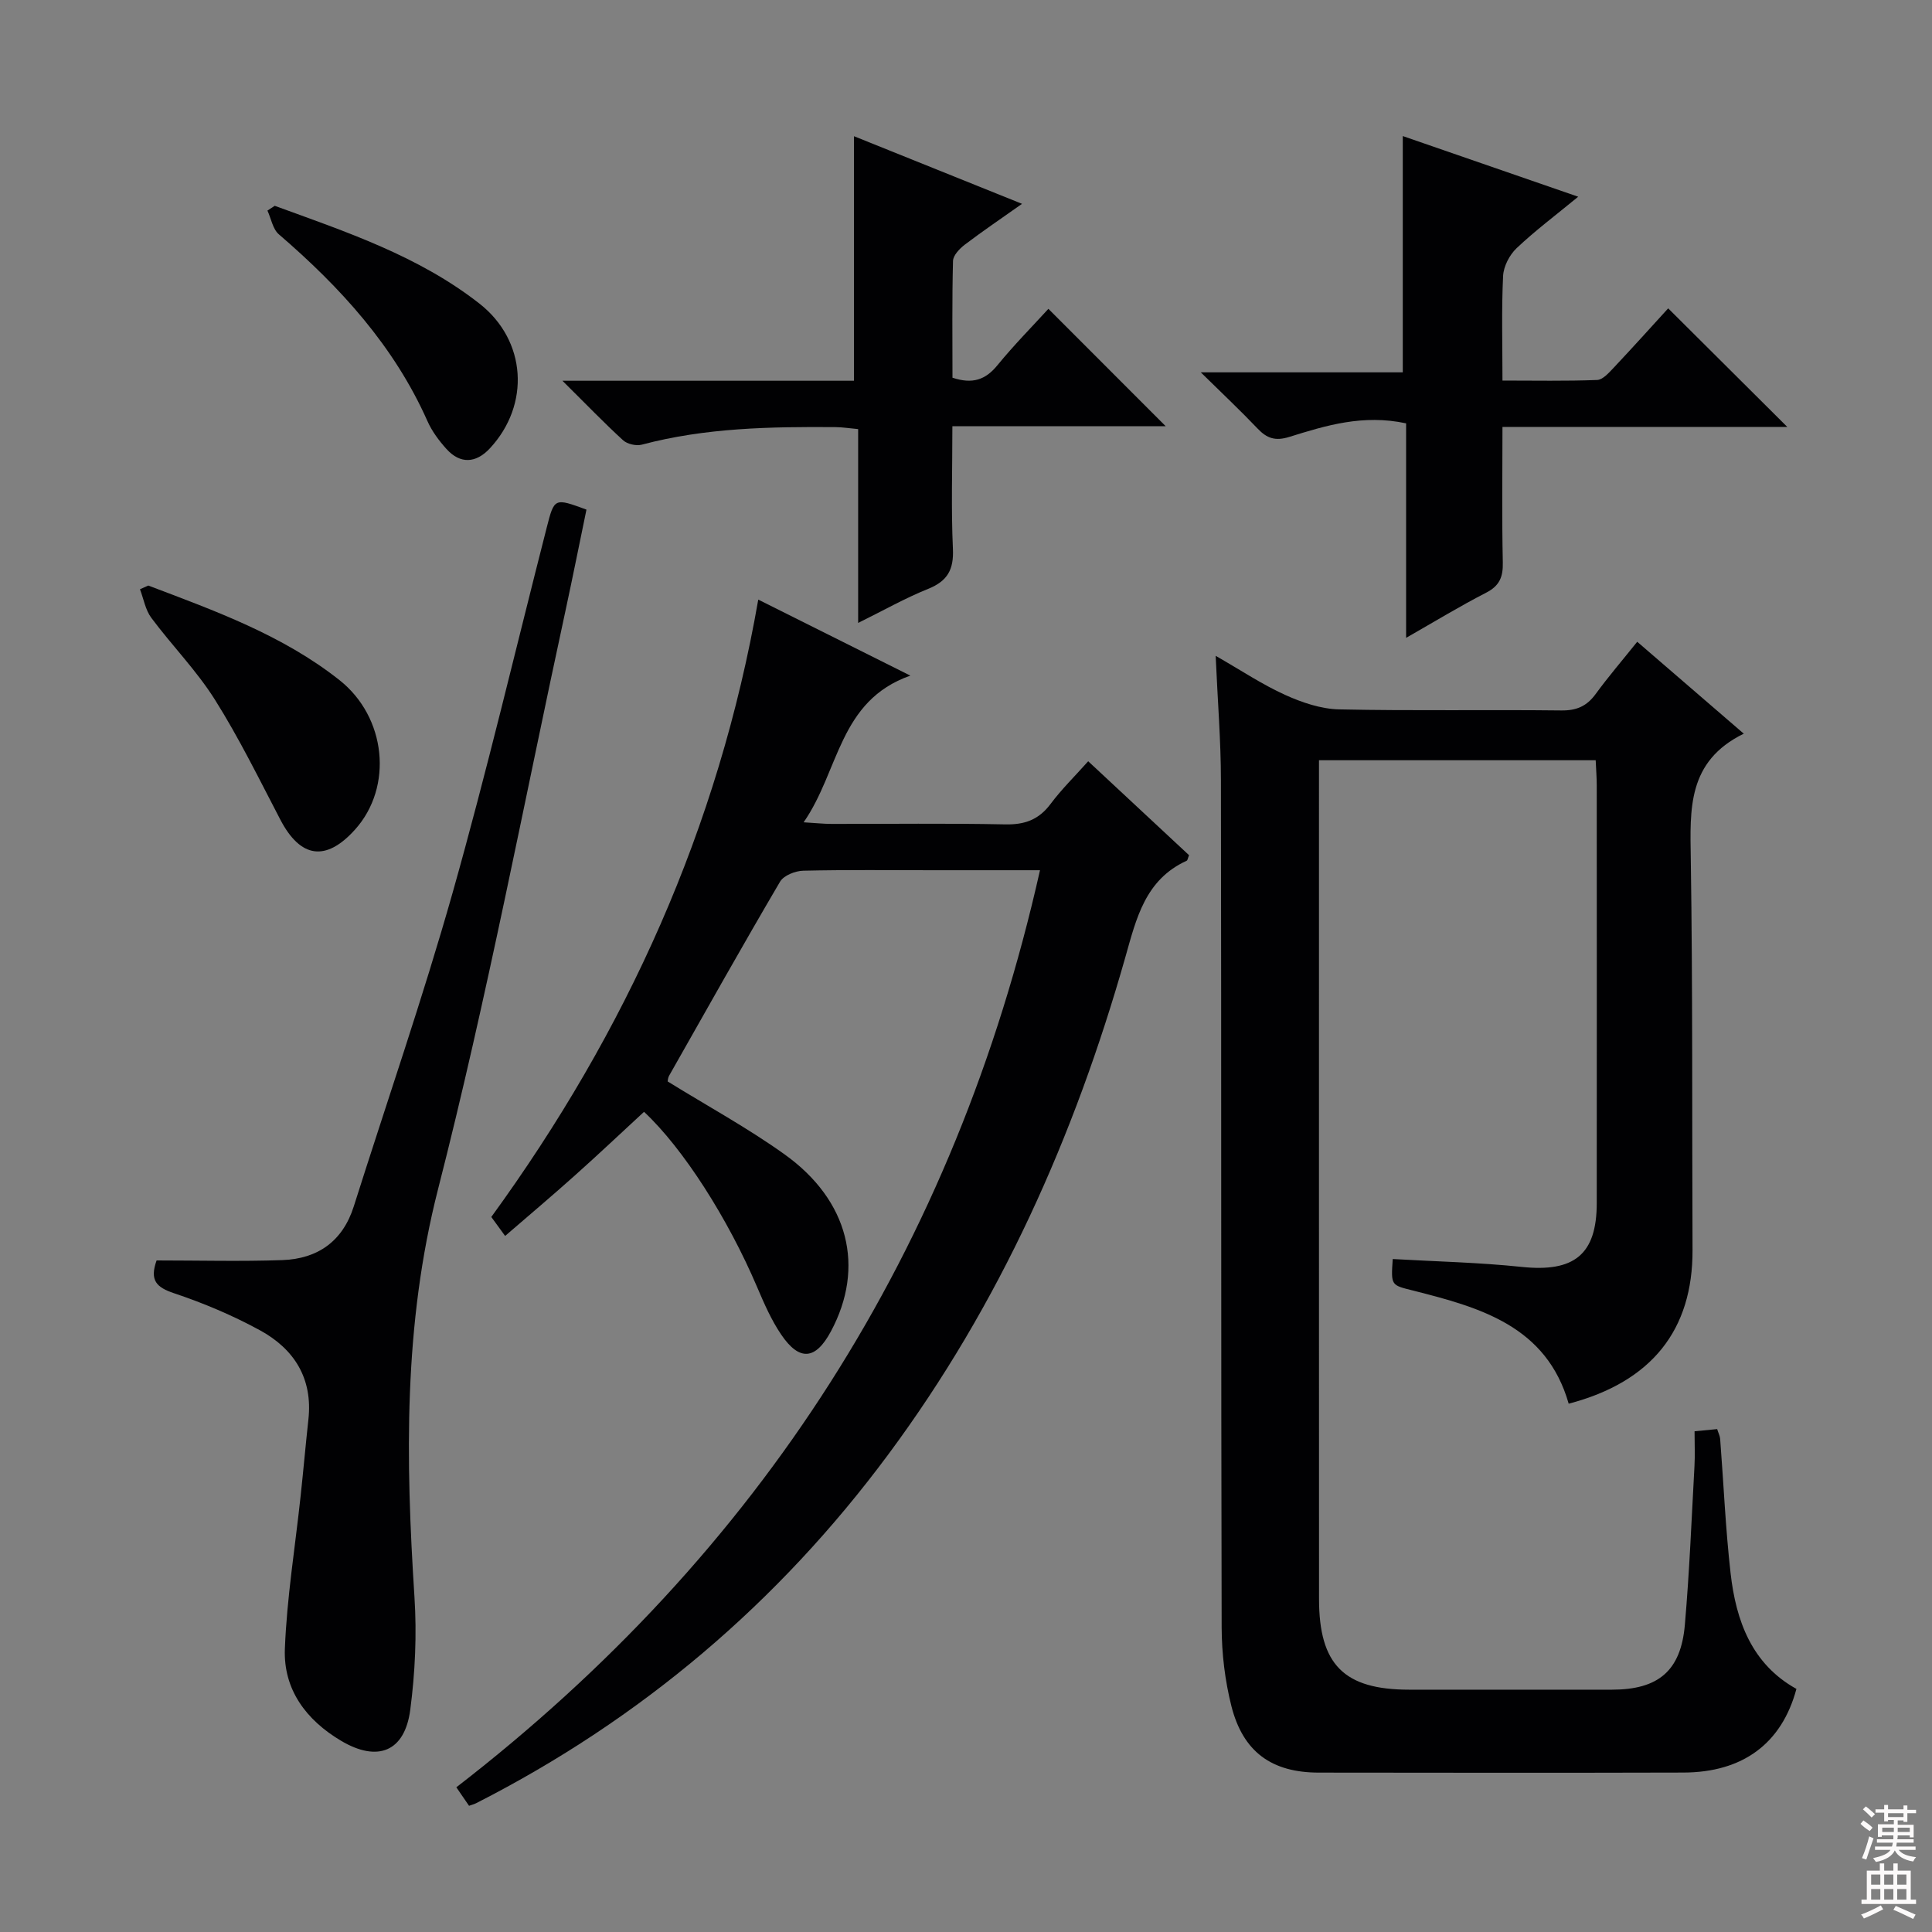 <svg enable-background="new 0 0 400 400" viewBox="0 0 400 400" xmlns="http://www.w3.org/2000/svg"><rect x="0" y="0" width="400" height="400" fill="#808080" stroke="none"/><g fill="#010103"><path d="m361.03 151.9c-11.73 5.74-11.12 15.66-10.97 25.91.41 26.98.24 53.98.36 80.97.07 16.56-8.44 27.33-25.64 31.84-4.6-16.09-18.32-19.91-32.21-23.42-4.56-1.15-4.6-.98-4.22-6.53 8.89.51 17.83.7 26.7 1.63 10.84 1.14 15.53-2.53 15.54-13.19.02-28.83.01-57.65 0-86.48 0-1.64-.14-3.28-.22-5.23-19.01 0-37.75 0-57.29 0v5.18c0 56.15-.01 112.3.01 168.46 0 13.61 5.17 18.78 18.64 18.79 14 .01 27.99.01 41.99 0 9.61 0 14.28-3.88 15.11-13.41.95-10.92 1.39-21.89 1.99-32.83.13-2.3.02-4.62.02-7.26 1.7-.17 3.12-.3 4.68-.45.25.81.57 1.4.62 2.02.72 9.28 1.11 18.58 2.16 27.82 1.12 9.88 4.39 18.82 13.63 23.95-3.04 11.33-11.12 17.29-23.42 17.32-25.16.07-50.32.04-75.48.01-9.72-.01-15.68-4.26-18.09-13.8-1.32-5.25-1.99-10.81-2.01-16.24-.14-58.48-.05-116.96-.15-175.45-.01-8.13-.67-16.25-1.09-25.73 5.36 3.07 9.69 5.97 14.38 8.09 3.49 1.58 7.43 2.92 11.2 3 15.32.33 30.66.04 45.98.22 3.19.04 5.29-.9 7.12-3.41 2.63-3.6 5.54-6.99 8.6-10.81 7.23 6.23 14.12 12.17 22.06 19.03z"/><path d="m138.23 223.9c8.18 5.06 16.52 9.6 24.18 15.08 13.36 9.55 16.72 23.41 9.62 36.67-3.17 5.91-6.51 6.24-10.3.65-2.03-2.99-3.51-6.39-4.94-9.74-6.07-14.27-15.33-28.79-23.45-36.37-4.75 4.38-9.46 8.84-14.29 13.15-4.7 4.21-9.53 8.28-14.47 12.55-1.05-1.44-1.9-2.61-2.86-3.93 27.94-38.41 47.04-80.55 55.27-127.82 10.57 5.29 20.49 10.25 31.49 15.74-14.84 5.21-14.68 19.71-22.1 30.37 2.57.15 4.15.33 5.73.33 12 .02 24-.15 35.99.1 4.04.09 6.96-.96 9.4-4.22 2.27-3.04 5.02-5.73 7.8-8.85 7.16 6.66 14.06 13.09 20.88 19.45-.25.6-.29 1.06-.5 1.15-8.57 3.92-10.4 11.88-12.69 19.97-10.52 37.06-25.99 71.82-49.06 102.92-22.8 30.75-51.22 54.85-85.34 72.23-.41.21-.87.32-1.48.54-.78-1.13-1.51-2.21-2.63-3.83 62.9-48.6 103.25-111.56 120.84-189.87-7.79 0-14.91 0-22.03 0-9 0-18-.11-26.99.1-1.65.04-4.03.98-4.79 2.26-7.83 13.32-15.39 26.8-23.01 40.24-.22.42-.23.95-.27 1.13z"/><path d="m32.42 260.96c8.81 0 17.43.23 26.03-.07 7.31-.26 12.5-3.87 14.8-11.13 6.85-21.65 14.29-43.13 20.47-64.97 7.07-25.03 13.03-50.38 19.48-75.59 1.57-6.14 1.58-6.13 8.22-3.69-1.41 6.8-2.79 13.73-4.28 20.64-8.67 40.03-16.28 80.34-26.43 119.99-7.21 28.17-6.72 56.12-4.9 84.51.5 7.74.14 15.65-.87 23.34-1.14 8.7-6.76 10.9-14.31 6.43-7.25-4.3-11.98-10.63-11.65-19.06.41-10.56 2.13-21.08 3.26-31.61.57-5.28 1.03-10.57 1.61-15.85.94-8.51-2.95-14.62-10.05-18.49-5.65-3.08-11.67-5.62-17.77-7.66-3.63-1.22-5.09-2.64-3.61-6.79z"/><path d="m291.12 87.65c-8.95-1.92-16.62.45-24.19 2.81-2.9.9-4.63.3-6.56-1.73-3.5-3.68-7.21-7.17-11.76-11.64h41.82c0-16.47 0-32.52 0-48.92 11.7 4.05 23.52 8.13 36.32 12.56-4.73 3.89-8.95 7.05-12.75 10.65-1.47 1.39-2.7 3.76-2.8 5.75-.34 6.97-.13 13.96-.13 21.66 6.74 0 13.18.13 19.6-.12 1.19-.05 2.46-1.52 3.45-2.56 3.98-4.23 7.86-8.54 11.26-12.27 8.3 8.26 16.34 16.27 24.66 24.55-19.42 0-38.96 0-58.97 0 0 9.77-.13 18.9.07 28.02.07 3-.64 4.86-3.45 6.3-5.43 2.79-10.67 5.98-16.57 9.35 0-15.11 0-29.65 0-44.41z"/><path d="m197.2 78.2c4.15 1.38 6.84.43 9.28-2.55 3.46-4.23 7.32-8.14 10.58-11.71 8.2 8.21 16.23 16.25 24.29 24.31-14.06 0-28.74 0-44.17 0 0 8.87-.27 17.13.11 25.37.2 4.31-1.11 6.68-5.13 8.3-4.73 1.9-9.2 4.44-14.49 7.05 0-13.81 0-26.75 0-40.13-1.85-.17-3.27-.4-4.7-.41-13.48-.1-26.92.13-40.08 3.63-1.16.31-3.02-.11-3.89-.91-3.92-3.58-7.61-7.42-12.55-12.32h30.9 29.46c0-17.04 0-33.73 0-50.63 11.14 4.48 22.65 9.11 34.79 14-4.37 3.09-8.2 5.68-11.87 8.47-1.07.82-2.39 2.2-2.42 3.36-.21 8.1-.11 16.22-.11 24.17z"/><path d="m30.7 121.23c13.82 5.24 27.78 10.25 39.57 19.57 9.72 7.68 11.17 22.12 3.24 30.95-6.02 6.7-11.3 5.94-15.47-2.05-4.37-8.37-8.53-16.88-13.55-24.85-3.79-6.02-8.89-11.2-13.16-16.93-1.23-1.65-1.59-3.93-2.35-5.92.57-.25 1.14-.51 1.72-.77z"/><path d="m56.88 42.61c14.77 5.39 29.78 10.37 42.4 20.26 9.74 7.64 10.54 20.9 2.16 29.94-2.91 3.14-6.17 3.29-9.01.14-1.54-1.71-2.99-3.65-3.92-5.74-6.92-15.57-18.04-27.74-30.77-38.69-1.27-1.09-1.6-3.26-2.37-4.92.5-.34 1-.66 1.51-.99z"/></g><path d="m385.2 377.6.6-.7c.6.4 1.3.9 1.9 1.5l-.6.7c-.8-.5-1.4-1-1.9-1.5zm.3 7.1c.6-1.4 1.1-2.9 1.5-4.5.3.1.6.3.9.4-.5 1.4-1 2.9-1.5 4.4zm.2-10.1.6-.6c.7.5 1.3 1.1 1.9 1.6l-.7.7c-.6-.6-1.2-1.2-1.8-1.7zm8.4-.8h.8v.9h1.8v.7h-1.8v1.8h-.8v-.3h-1.2v.9h3.3v2.6h-.8v-.4h-2.5c0 .3 0 .6-.1.8h3.4v.7h-3.5c0 .3-.1.6-.1.8h4v.7h-3.5c.7.9 1.9 1.3 3.6 1.5-.2.2-.4.5-.6.9-1.9-.3-3.2-1.1-3.8-2.3-.5 1.1-1.8 2-3.9 2.4-.2-.3-.4-.5-.6-.8 1.9-.4 3.1-.9 3.6-1.7h-3.2v-.7h3.5c.1-.2.1-.5.2-.8h-3.3v-.7h3.4c0-.2 0-.5 0-.8h-2.4v.3h-.8v-2.6h3.3v-.9h-1.2v.3h-.8v-1.8h-1.8v-.7h1.8v-.9h.8v.9h3.2zm-4.4 5.5h2.4c0-.3 0-.6 0-.9h-2.4zm1.2-3.1h3.2v-.8h-3.2zm4.4 2.2h-2.4v.9h2.5v-.9z" fill="#fcfafa"/><path d="m389.2 385.8h.9v1.5h1.9v-1.5h.9v1.5h2.7v6h1.1v.9h-11.3v-.9h1.1v-6h2.7zm.2 8.7.5.8c-1.2.6-2.5 1.3-4 1.9-.2-.3-.3-.6-.6-.8 1.6-.6 3-1.3 4.1-1.9zm-2-4.3h1.9v-2.1h-1.9zm0 3.1h1.9v-2.2h-1.9zm2.7-3.1h1.9v-2.1h-1.9zm0 3.1h1.9v-2.2h-1.9zm2.4 1.3c1.4.6 2.7 1.2 4.1 1.8l-.5.9c-1.5-.7-2.8-1.4-4.1-1.9zm2.2-6.5h-1.9v2.1h1.9zm-1.9 5.2h1.9v-2.2h-1.9z" fill="#fcfafa"/></svg>